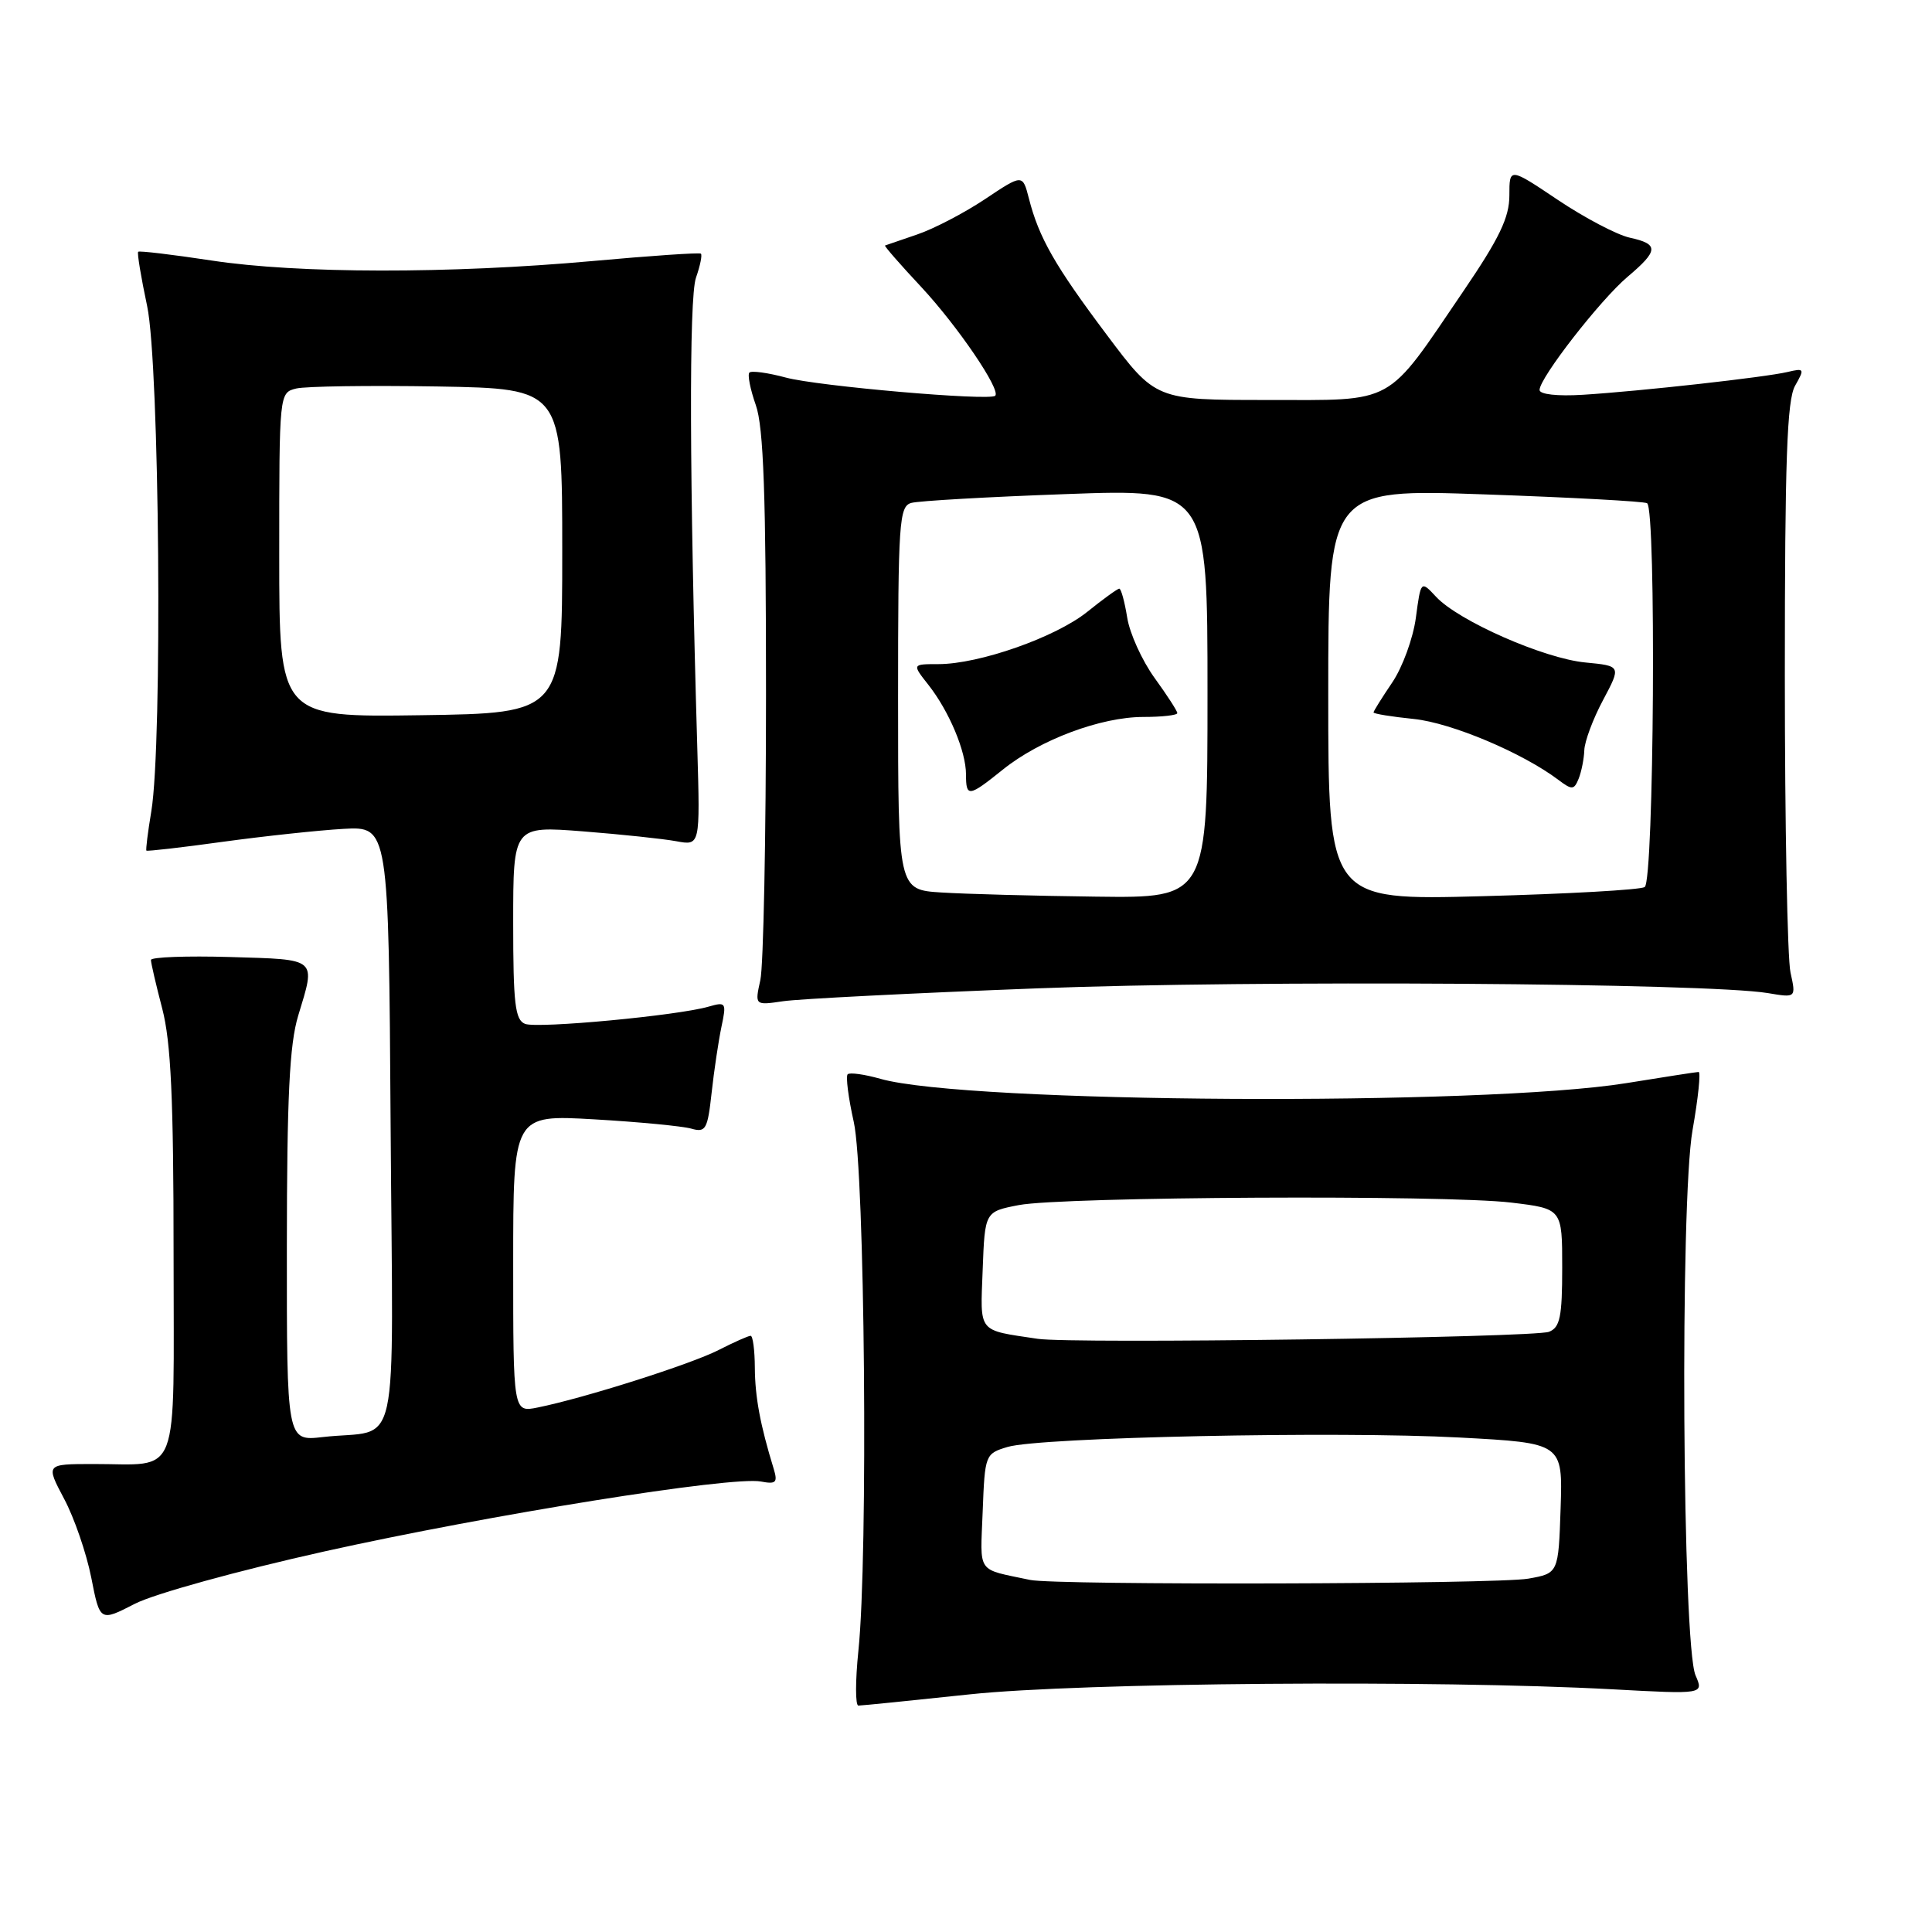 <?xml version="1.0" encoding="UTF-8" standalone="no"?>
<!DOCTYPE svg PUBLIC "-//W3C//DTD SVG 1.1//EN" "http://www.w3.org/Graphics/SVG/1.1/DTD/svg11.dtd" >
<svg xmlns="http://www.w3.org/2000/svg" xmlns:xlink="http://www.w3.org/1999/xlink" version="1.1" viewBox="0 0 256 256">
 <g >
 <path fill="currentColor"
d=" M 128.50 224.51 C 143.18 222.95 190.25 222.58 213.63 223.84 C 225.76 224.50 225.76 224.50 224.67 222.00 C 222.92 218.00 222.59 159.33 224.27 149.75 C 225.02 145.49 225.38 142.02 225.07 142.04 C 224.75 142.05 220.45 142.72 215.50 143.52 C 196.48 146.59 128.05 146.20 116.66 142.95 C 114.54 142.35 112.59 142.08 112.32 142.35 C 112.05 142.62 112.41 145.46 113.13 148.67 C 114.60 155.22 115.05 206.26 113.74 218.75 C 113.33 222.74 113.33 226.00 113.74 226.00 C 114.16 226.00 120.80 225.33 128.50 224.51 Z  M 43.00 205.57 C 64.81 200.72 96.96 195.57 100.83 196.31 C 102.83 196.69 103.07 196.44 102.52 194.63 C 100.73 188.80 100.05 185.12 100.02 181.25 C 100.01 178.91 99.76 177.00 99.46 177.00 C 99.16 177.00 97.25 177.85 95.21 178.89 C 91.51 180.78 77.40 185.26 71.25 186.50 C 68.00 187.16 68.00 187.16 68.00 167.43 C 68.00 147.70 68.00 147.70 78.75 148.32 C 84.66 148.66 90.45 149.22 91.60 149.55 C 93.51 150.10 93.76 149.65 94.29 144.83 C 94.61 141.90 95.20 137.97 95.59 136.09 C 96.28 132.85 96.20 132.72 93.91 133.38 C 89.84 134.57 71.26 136.31 69.58 135.67 C 68.25 135.16 68.00 133.00 68.00 122.25 C 68.00 109.44 68.00 109.44 77.25 110.16 C 82.34 110.56 87.91 111.15 89.63 111.47 C 92.77 112.05 92.77 112.05 92.40 99.27 C 91.35 63.57 91.28 39.49 92.22 36.80 C 92.78 35.20 93.07 33.77 92.87 33.61 C 92.66 33.45 86.20 33.89 78.50 34.59 C 59.60 36.29 39.50 36.27 28.04 34.52 C 22.84 33.73 18.46 33.21 18.31 33.36 C 18.15 33.51 18.69 36.76 19.50 40.57 C 21.14 48.33 21.55 98.45 20.05 107.50 C 19.59 110.25 19.30 112.59 19.40 112.71 C 19.50 112.82 24.06 112.30 29.54 111.54 C 35.02 110.79 42.20 110.02 45.50 109.83 C 51.50 109.50 51.50 109.50 51.76 149.23 C 52.06 194.34 53.18 189.22 42.75 190.42 C 38.00 190.96 38.00 190.96 38.01 165.23 C 38.02 145.33 38.36 138.39 39.51 134.59 C 41.85 126.87 42.20 127.16 30.50 126.81 C 24.72 126.64 20.00 126.82 20.00 127.20 C 20.00 127.59 20.67 130.49 21.50 133.66 C 22.65 138.08 23.00 145.61 23.00 166.09 C 23.00 196.73 24.06 193.96 12.28 193.99 C 6.06 194.00 6.06 194.00 8.49 198.59 C 9.84 201.11 11.45 205.81 12.09 209.03 C 13.24 214.89 13.24 214.89 17.87 212.51 C 20.47 211.18 31.51 208.13 43.00 205.57 Z  M 137.50 130.96 C 166.16 129.85 226.15 130.25 234.25 131.59 C 237.99 132.22 237.99 132.22 237.25 128.86 C 236.84 127.01 236.50 109.30 236.50 89.50 C 236.50 61.02 236.78 53.00 237.86 51.11 C 239.14 48.86 239.09 48.76 236.86 49.29 C 233.91 49.99 217.41 51.83 209.75 52.31 C 206.38 52.52 204.00 52.26 204.00 51.67 C 204.00 50.08 212.03 39.75 215.66 36.68 C 219.79 33.19 219.83 32.34 215.94 31.49 C 214.26 31.12 209.98 28.87 206.44 26.50 C 200.00 22.18 200.00 22.18 200.00 25.90 C 200.00 28.81 198.67 31.58 193.92 38.56 C 183.50 53.89 185.10 53.00 167.88 53.00 C 153.13 53.00 153.13 53.00 146.65 44.36 C 139.78 35.21 137.66 31.50 136.33 26.28 C 135.50 23.06 135.50 23.06 130.50 26.40 C 127.75 28.23 123.70 30.34 121.50 31.08 C 119.30 31.83 117.40 32.48 117.27 32.53 C 117.14 32.59 119.31 35.08 122.10 38.06 C 126.92 43.25 132.66 51.69 131.87 52.44 C 131.13 53.15 108.35 51.17 104.13 50.03 C 101.75 49.39 99.57 49.09 99.30 49.37 C 99.03 49.64 99.41 51.58 100.15 53.68 C 101.18 56.60 101.50 65.59 101.50 92.00 C 101.50 110.97 101.16 128.01 100.75 129.86 C 100.01 133.22 100.01 133.22 103.75 132.67 C 105.81 132.36 121.00 131.59 137.50 130.96 Z  M 136.50 209.35 C 129.30 207.82 129.89 208.67 130.21 200.29 C 130.50 192.75 130.54 192.62 133.50 191.73 C 137.79 190.44 177.24 189.61 193.40 190.48 C 207.07 191.21 207.07 191.21 206.79 199.84 C 206.50 208.47 206.50 208.47 202.50 209.18 C 198.28 209.92 139.93 210.07 136.50 209.35 Z  M 137.50 177.40 C 129.45 176.19 129.89 176.74 130.21 168.25 C 130.50 160.55 130.50 160.55 135.00 159.68 C 140.85 158.56 191.49 158.30 200.25 159.35 C 207.00 160.16 207.00 160.16 207.00 167.97 C 207.00 174.49 206.71 175.90 205.25 176.47 C 203.25 177.24 142.07 178.09 137.50 177.40 Z  M 37.00 73.54 C 37.00 52.07 37.00 52.04 39.25 51.48 C 40.49 51.18 48.92 51.06 58.00 51.21 C 74.50 51.50 74.50 51.50 74.50 73.00 C 74.50 94.50 74.50 94.50 55.75 94.77 C 37.00 95.04 37.00 95.04 37.00 73.54 Z  M 124.75 118.26 C 119.00 117.90 119.00 117.90 119.00 92.52 C 119.00 69.20 119.14 67.09 120.75 66.64 C 121.71 66.37 130.94 65.84 141.25 65.47 C 160.00 64.78 160.00 64.78 160.00 91.89 C 160.00 119.00 160.00 119.00 145.25 118.81 C 137.14 118.71 127.91 118.46 124.75 118.26 Z  M 132.89 101.97 C 137.80 98.02 145.87 95.00 151.51 95.00 C 153.98 95.00 156.00 94.77 156.00 94.49 C 156.00 94.21 154.64 92.11 152.98 89.82 C 151.33 87.53 149.69 83.93 149.36 81.83 C 149.02 79.72 148.55 78.00 148.31 78.00 C 148.08 78.00 146.17 79.38 144.07 81.07 C 139.86 84.45 129.75 88.00 124.34 88.00 C 120.85 88.00 120.85 88.00 123.02 90.75 C 125.77 94.25 128.00 99.56 128.00 102.62 C 128.00 105.67 128.35 105.62 132.89 101.97 Z  M 176.00 92.04 C 176.00 64.78 176.00 64.78 196.75 65.51 C 208.16 65.91 217.84 66.43 218.25 66.68 C 219.48 67.40 219.17 116.78 217.93 117.54 C 217.34 117.91 207.66 118.45 196.43 118.75 C 176.00 119.30 176.00 119.30 176.00 92.04 Z  M 209.93 99.40 C 209.97 98.24 211.08 95.26 212.41 92.77 C 214.82 88.24 214.82 88.24 210.05 87.78 C 204.57 87.25 193.27 82.28 190.29 79.08 C 188.27 76.91 188.27 76.91 187.61 81.85 C 187.25 84.56 185.84 88.42 184.48 90.43 C 183.12 92.44 182.00 94.23 182.00 94.40 C 182.00 94.58 184.41 94.97 187.36 95.27 C 192.33 95.79 201.72 99.74 206.50 103.34 C 208.30 104.70 208.57 104.68 209.18 103.18 C 209.55 102.25 209.89 100.55 209.93 99.40 Z "/>
</g>
</svg>